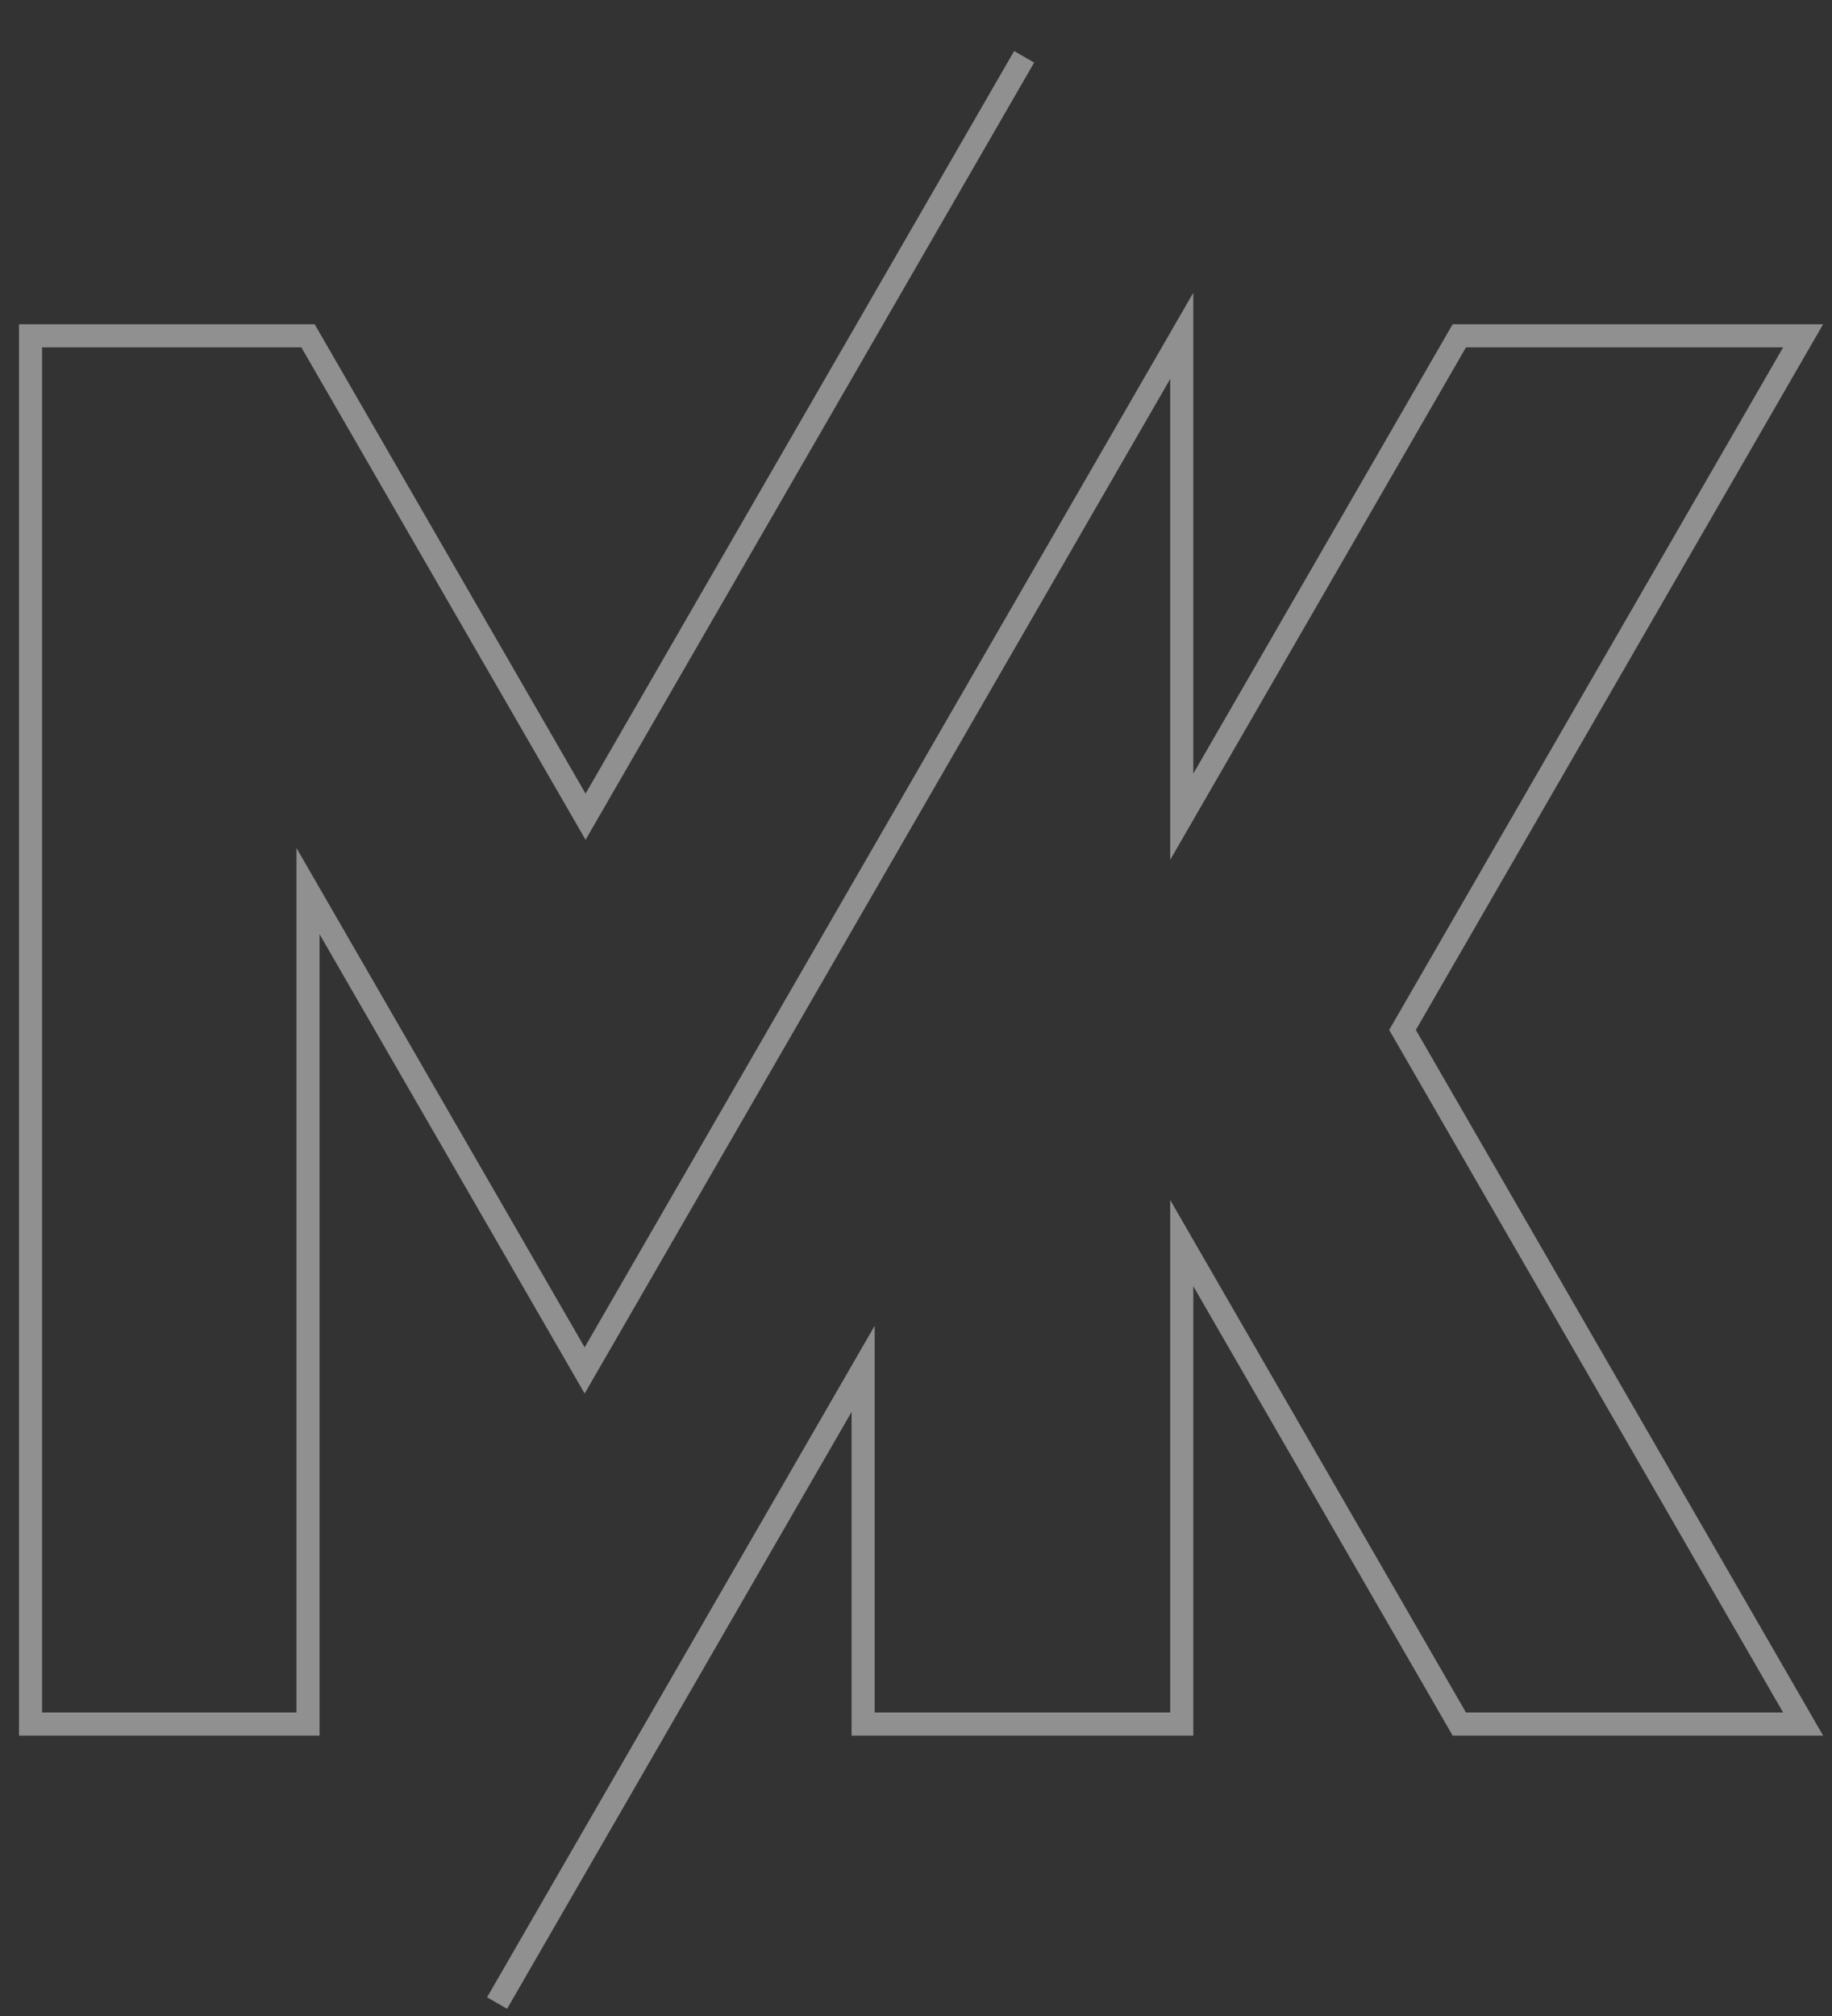 <svg width="30" height="33" viewBox="0 0 30 33" fill="none" xmlns="http://www.w3.org/2000/svg">
<rect x="0" y="0" width="30" height="33" fill="#333333" stroke="none"/>
<g opacity="0.457">
<path d="M16.771 0.93L9.589 13.369L5.044 5.497H0.5V28.221H5.044V14.587L9.574 22.433L19.352 5.497V13.369L23.897 5.497H29.527L22.967 16.859L29.527 28.221H23.897L19.352 20.349V28.221H14.134V22.407L8.14 32.788" stroke="white" stroke-width="0.378"/>
</g>
</svg>
